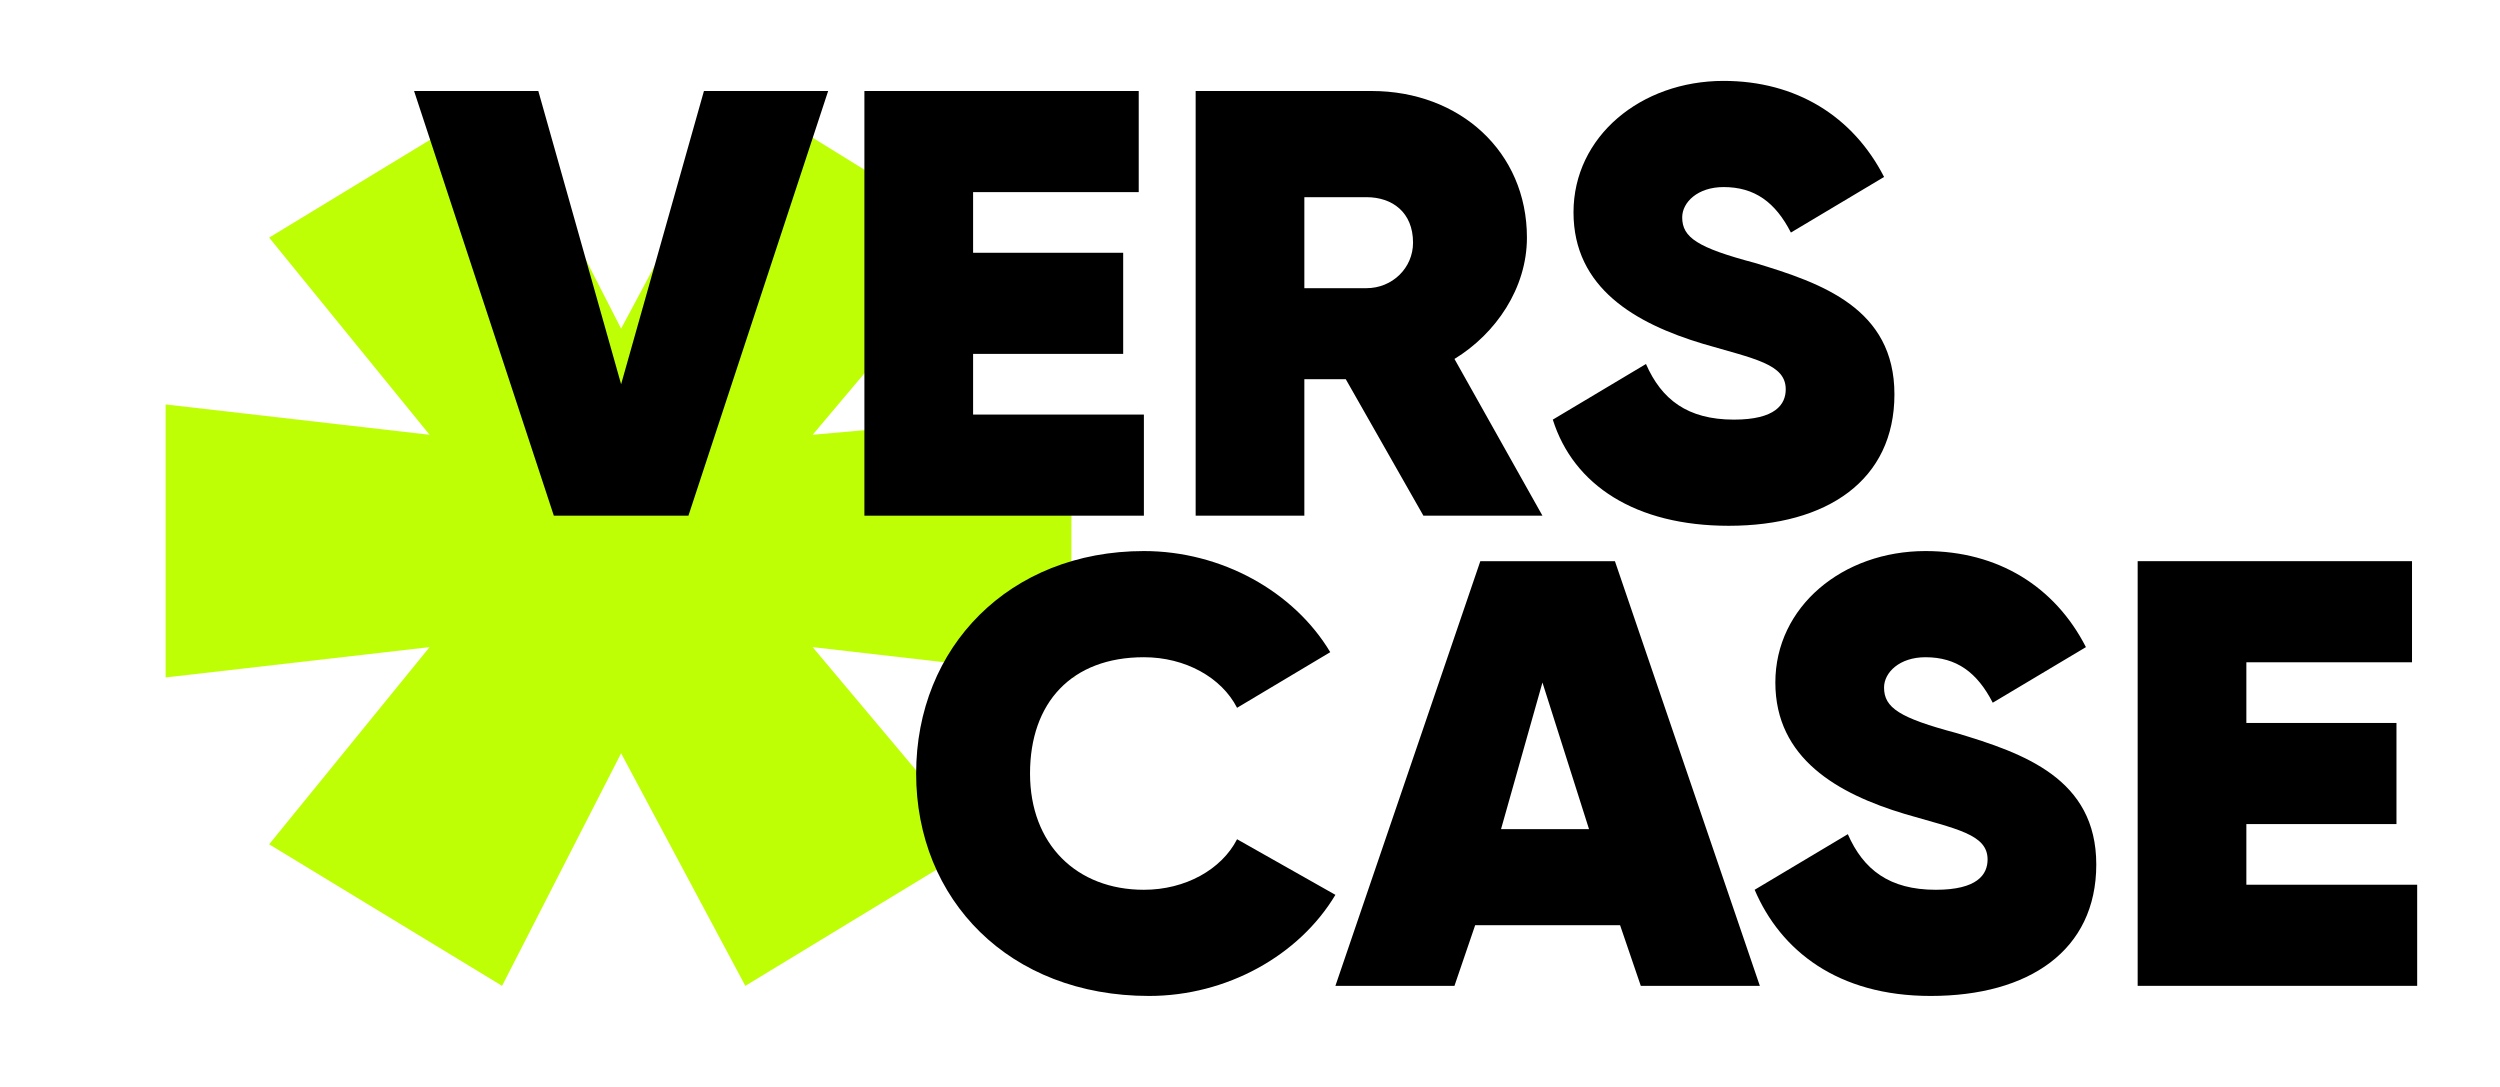 <svg width="92" height="40" viewBox="0 0 92 40" fill="none" xmlns="http://www.w3.org/2000/svg">
<path d="M39.619 24.93L29.905 23.814L36 31.07L27.428 36.279L22.857 27.721L18.476 36.279L9.905 31.07L15.809 23.814L6.095 24.93V14.884L15.809 16L9.905 8.744L18.476 3.535L22.857 12.093L27.428 3.535L33.143 7.07L35.238 9.674L29.905 16L34.095 15.628L39.428 16.558V24.93H39.619Z" fill="#BEFF05"/>
<path d="M15.238 3.349H19.81L22.857 14.14L25.905 3.349H30.476L25.334 18.977H20.381L15.238 3.349Z" fill="black"/>
<path d="M42.095 15.256V18.977H31.81V3.349H41.905V7.07H35.81V9.302H41.333V13.023H35.81V15.256H42.095Z" fill="black"/>
<path d="M49.524 13.954H48V18.977H44V3.349H50.476C53.714 3.349 56.191 5.581 56.191 8.744C56.191 10.605 55.048 12.279 53.524 13.209L56.762 18.977H52.381L49.524 13.954ZM48 10.605H50.286C51.238 10.605 52 9.861 52 8.93C52 7.814 51.238 7.256 50.286 7.256H48V10.605Z" fill="black"/>
<path d="M57.143 15.442L60.572 13.395C61.143 14.698 62.095 15.442 63.81 15.442C65.334 15.442 65.715 14.884 65.715 14.326C65.715 13.395 64.572 13.209 62.667 12.651C60.191 11.907 57.905 10.605 57.905 7.814C57.905 5.023 60.381 2.977 63.429 2.977C66.095 2.977 68.191 4.279 69.334 6.512L65.905 8.558C65.334 7.442 64.572 6.884 63.429 6.884C62.476 6.884 61.905 7.442 61.905 8C61.905 8.744 62.476 9.116 64.572 9.674C67.048 10.419 69.715 11.349 69.715 14.512C69.715 17.674 67.238 19.349 63.619 19.349C60.191 19.349 57.905 17.86 57.143 15.442Z" fill="black"/>
<path d="M33.714 28.465C33.714 23.814 37.143 20.279 42.095 20.279C44.952 20.279 47.619 21.767 48.953 24L45.524 26.047C44.952 24.93 43.619 24.186 42.095 24.186C39.429 24.186 37.905 25.86 37.905 28.465C37.905 31.07 39.619 32.744 42.095 32.744C43.619 32.744 44.952 32 45.524 30.884L49.143 32.93C47.81 35.163 45.143 36.651 42.286 36.651C37.143 36.651 33.714 33.116 33.714 28.465Z" fill="black"/>
<path d="M59.619 34.047H54.286L53.524 36.279H49.143L54.476 20.651H59.429L64.762 36.279H60.381L59.619 34.047ZM58.476 30.512L56.762 25.116L55.238 30.512H58.476Z" fill="black"/>
<path d="M64.571 32.744L68 30.698C68.571 32 69.524 32.744 71.238 32.744C72.762 32.744 73.143 32.186 73.143 31.628C73.143 30.698 72 30.512 70.095 29.953C67.619 29.209 65.333 27.907 65.333 25.116C65.333 22.326 67.809 20.279 70.857 20.279C73.524 20.279 75.619 21.581 76.762 23.814L73.333 25.86C72.762 24.744 72 24.186 70.857 24.186C69.905 24.186 69.333 24.744 69.333 25.302C69.333 26.047 69.905 26.419 72 26.977C74.476 27.721 77.143 28.651 77.143 31.814C77.143 34.977 74.666 36.651 71.047 36.651C67.619 36.651 65.524 34.977 64.571 32.744Z" fill="black"/>
<path d="M88.952 32.558V36.279H78.666V20.651H88.762V24.372H82.666V26.605H88.19V30.326H82.666V32.558H88.952Z" fill="black"/>
</svg>
